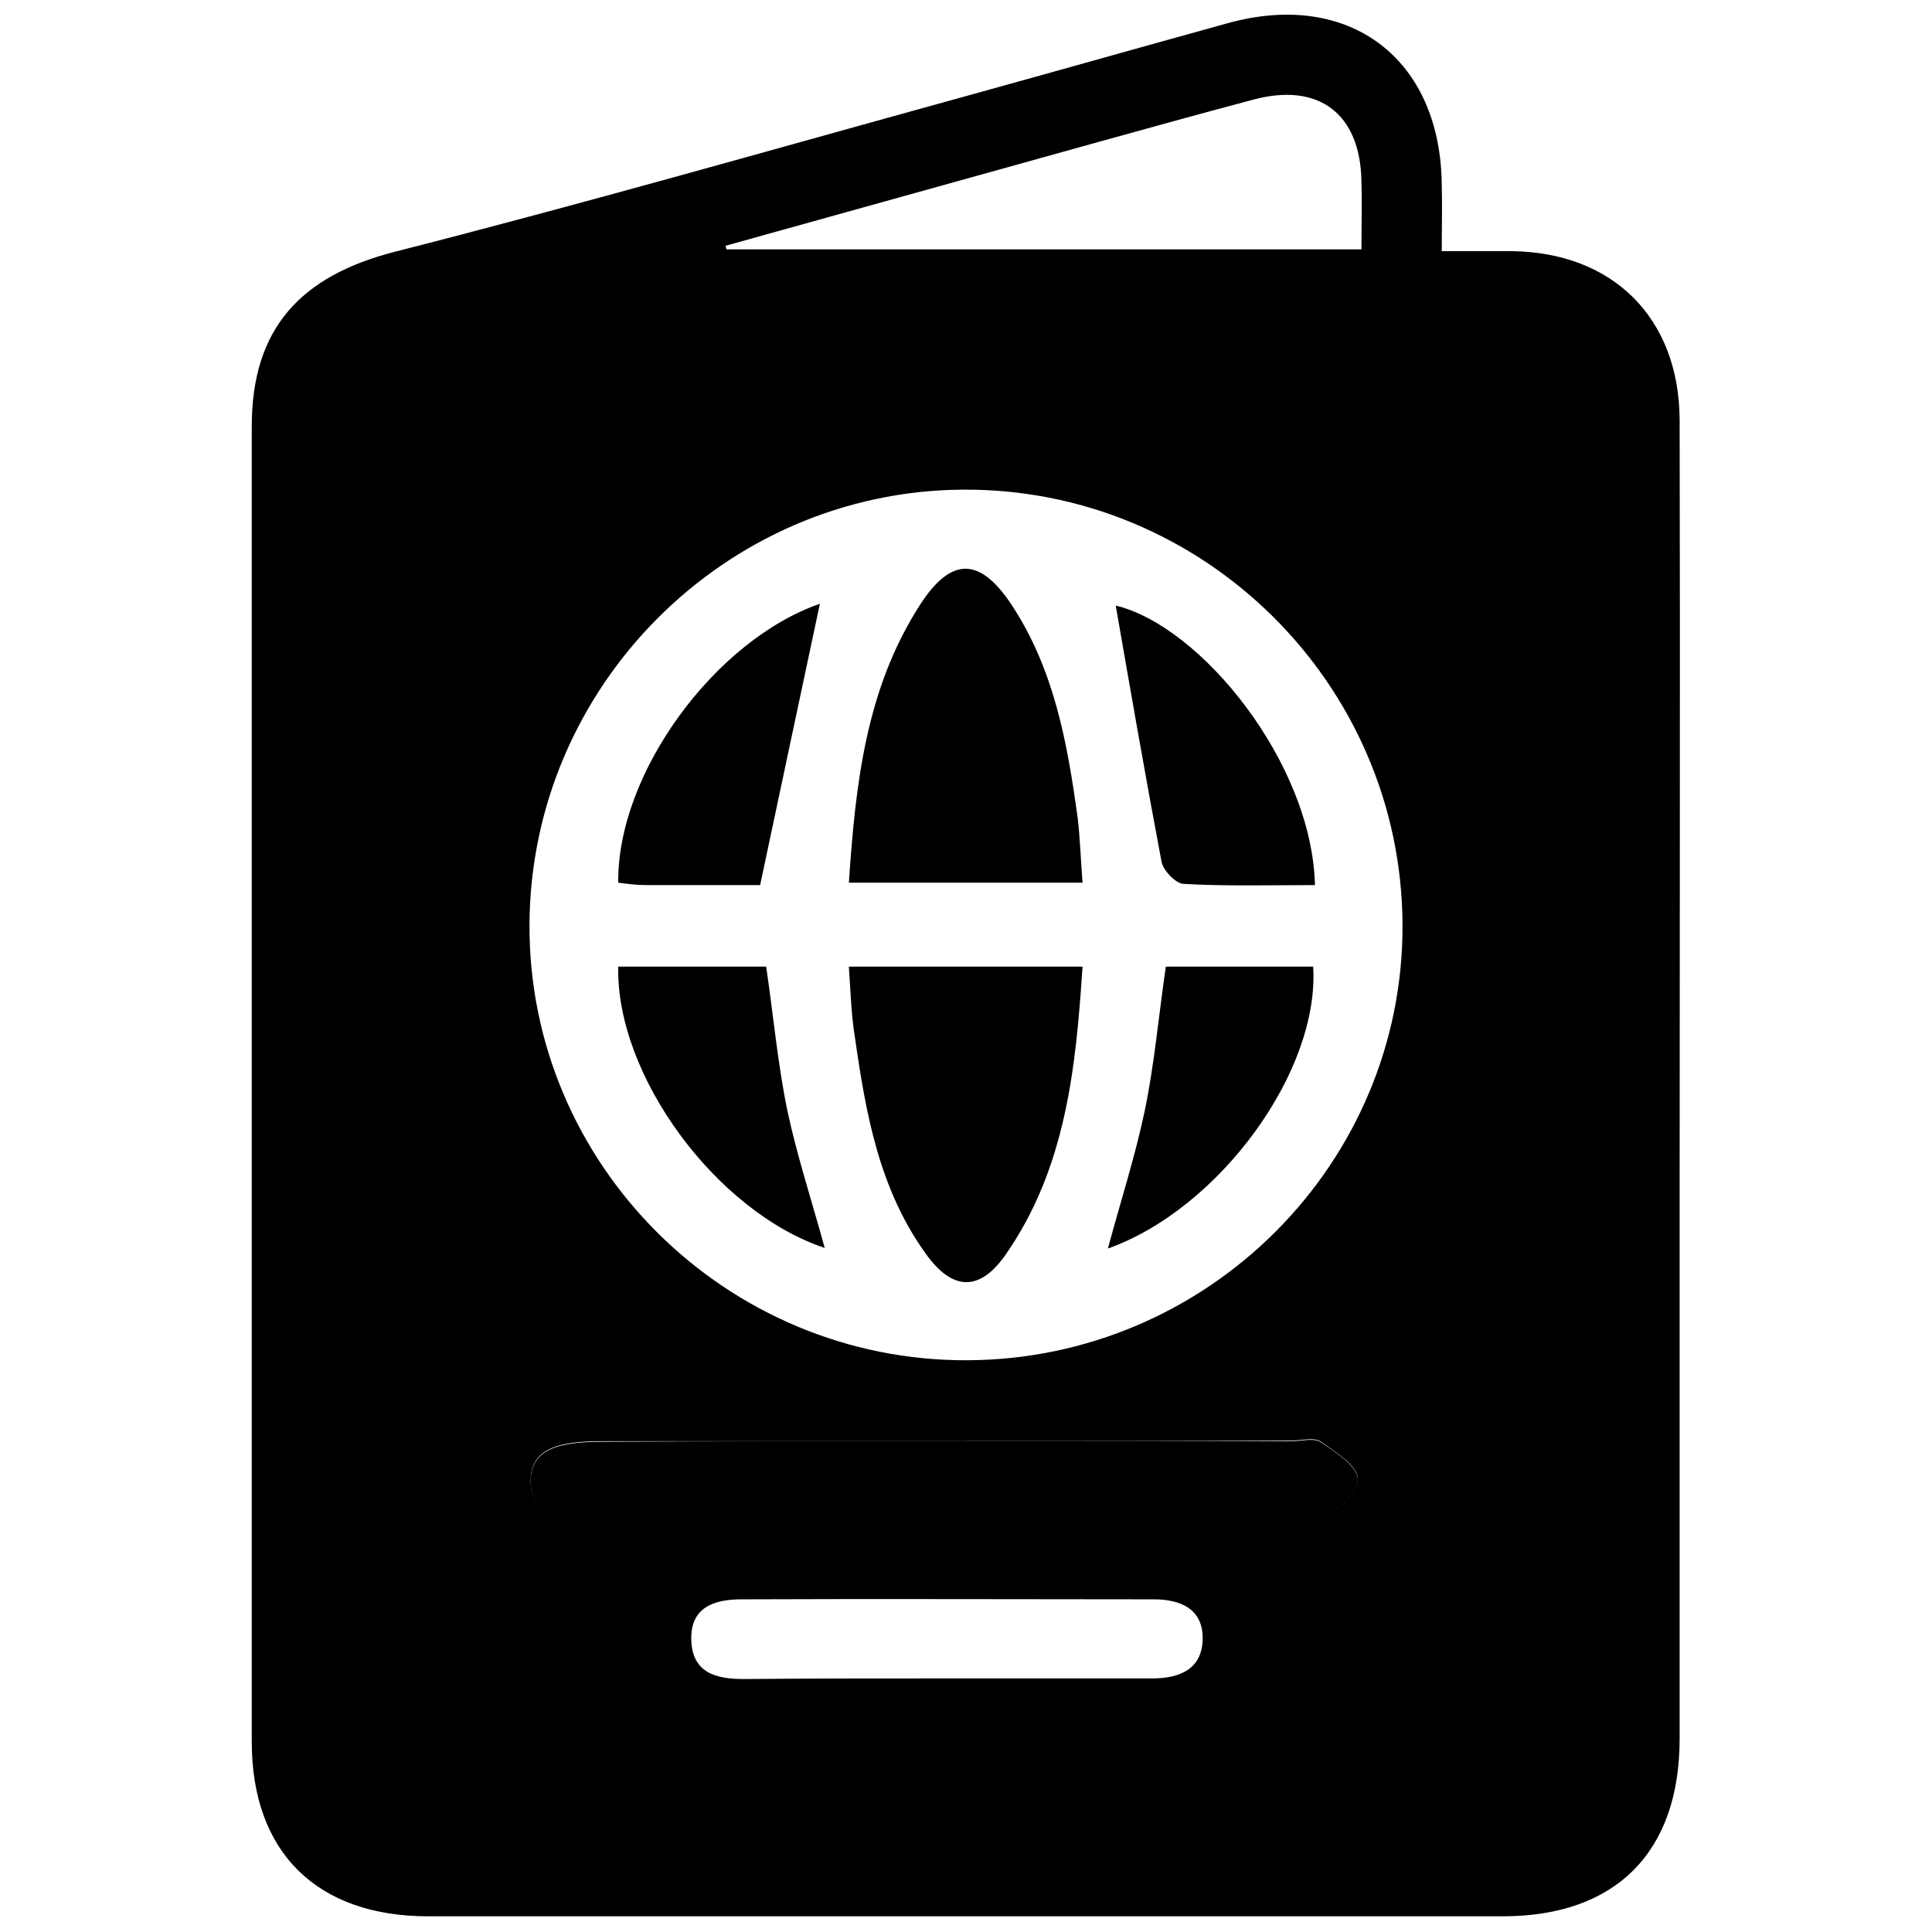 <?xml version="1.0" encoding="utf-8"?>
<!-- Generator: Adobe Illustrator 24.3.0, SVG Export Plug-In . SVG Version: 6.00 Build 0)  -->
<svg version="1.1" id="Layer_1" xmlns="http://www.w3.org/2000/svg" xmlns:xlink="http://www.w3.org/1999/xlink" x="0px" y="0px"
	 viewBox="0 0 32 32" style="enable-background:new 0 0 32 32;" xml:space="preserve">
<g>
	<g>
		<path d="M23.88,4.16c0.43,0,0.79,0,1.16,0c1.68,0.02,2.77,1.11,2.78,2.79c0.01,4.27,0,8.54,0,12.8c0,3.02,0,6.03,0,9.05
			c0,1.88-1.06,2.94-2.93,2.94c-5.93,0-11.87,0-17.8,0c-1.84,0-2.92-1.06-2.92-2.89c0-7.26,0-14.53,0-21.79
			c0-1.62,0.81-2.49,2.37-2.89c3.1-0.79,6.17-1.67,9.25-2.52c1.52-0.42,3.04-0.85,4.56-1.27c2.01-0.55,3.52,0.6,3.53,2.7
			C23.89,3.41,23.88,3.74,23.88,4.16z M16.03,22.53c3.98-0.02,7.22-3.26,7.2-7.22c-0.02-3.99-3.3-7.23-7.29-7.2
			c-3.93,0.03-7.15,3.26-7.17,7.2C8.75,19.29,12.03,22.55,16.03,22.53z M15.68,23.87c-1.91,0-3.81,0-5.72,0
			c-0.84,0-1.17,0.19-1.17,0.66c0,0.46,0.35,0.66,1.18,0.66c3.81,0,7.63,0,11.44,0c0.18,0,0.42,0.05,0.54-0.04
			c0.23-0.17,0.55-0.45,0.54-0.66c-0.01-0.22-0.37-0.44-0.61-0.61c-0.11-0.08-0.32-0.02-0.48-0.02
			C19.5,23.87,17.59,23.87,15.68,23.87z M12.02,4.07c0,0.02,0.01,0.04,0.01,0.06c3.49,0,6.98,0,10.52,0c0-0.4,0.01-0.76,0-1.13
			c-0.02-1.12-0.71-1.64-1.79-1.35c-0.83,0.22-1.66,0.45-2.49,0.68C16.19,2.91,14.1,3.49,12.02,4.07z M15.63,27.8
			c1.15,0,2.3,0,3.45,0c0.47,0,0.84-0.16,0.84-0.67c0-0.49-0.38-0.64-0.81-0.64c-2.28,0-4.56-0.01-6.83,0
			c-0.45,0-0.85,0.13-0.83,0.68c0.02,0.54,0.41,0.64,0.87,0.64C13.41,27.8,14.52,27.8,15.63,27.8z"/>
	</g>
	<g>
		<path d="M15.68,23.87c1.91,0,3.81,0,5.72,0c0.16,0,0.37-0.06,0.48,0.02c0.24,0.16,0.6,0.39,0.61,0.61
			c0.01,0.21-0.31,0.48-0.54,0.66c-0.12,0.09-0.36,0.04-0.54,0.04c-3.81,0-7.63,0-11.44,0c-0.83,0-1.18-0.2-1.18-0.66
			c0-0.47,0.33-0.66,1.17-0.66C11.87,23.87,13.77,23.87,15.68,23.87z"/>
	</g>
	<path d="M14.06,16.01c1.31,0,2.55,0,3.87,0c-0.11,1.69-0.28,3.35-1.28,4.78c-0.43,0.61-0.88,0.59-1.32-0.03
		c-0.77-1.07-0.99-2.32-1.17-3.58C14.1,16.82,14.09,16.45,14.06,16.01z"/>
	<path d="M17.93,14.62c-1.29,0-2.54,0-3.87,0c0.11-1.63,0.28-3.22,1.19-4.62c0.51-0.78,0.98-0.77,1.5,0.01
		c0.71,1.07,0.93,2.3,1.1,3.54C17.89,13.89,17.9,14.23,17.93,14.62z"/>
	<path d="M12.59,14.66c-0.58,0-1.23,0-1.88,0c-0.16,0-0.32-0.02-0.47-0.04c-0.02-1.82,1.61-4.02,3.34-4.62
		C13.26,11.51,12.93,13.05,12.59,14.66z"/>
	<path d="M21.78,14.66c-0.76,0-1.47,0.02-2.18-0.02c-0.13-0.01-0.33-0.22-0.36-0.36c-0.27-1.43-0.52-2.87-0.76-4.25
		C19.89,10.37,21.73,12.63,21.78,14.66z"/>
	<path d="M13.66,20.67c-1.8-0.6-3.46-2.86-3.42-4.66c0.81,0,1.62,0,2.45,0c0.12,0.81,0.19,1.6,0.35,2.38
		C13.2,19.14,13.44,19.87,13.66,20.67z"/>
	<path d="M19.31,16.01c0.85,0,1.64,0,2.44,0c0.11,1.73-1.55,4.01-3.4,4.67c0.21-0.78,0.45-1.52,0.61-2.28
		C19.12,17.63,19.19,16.83,19.31,16.01z"/>
</g>
</svg>
